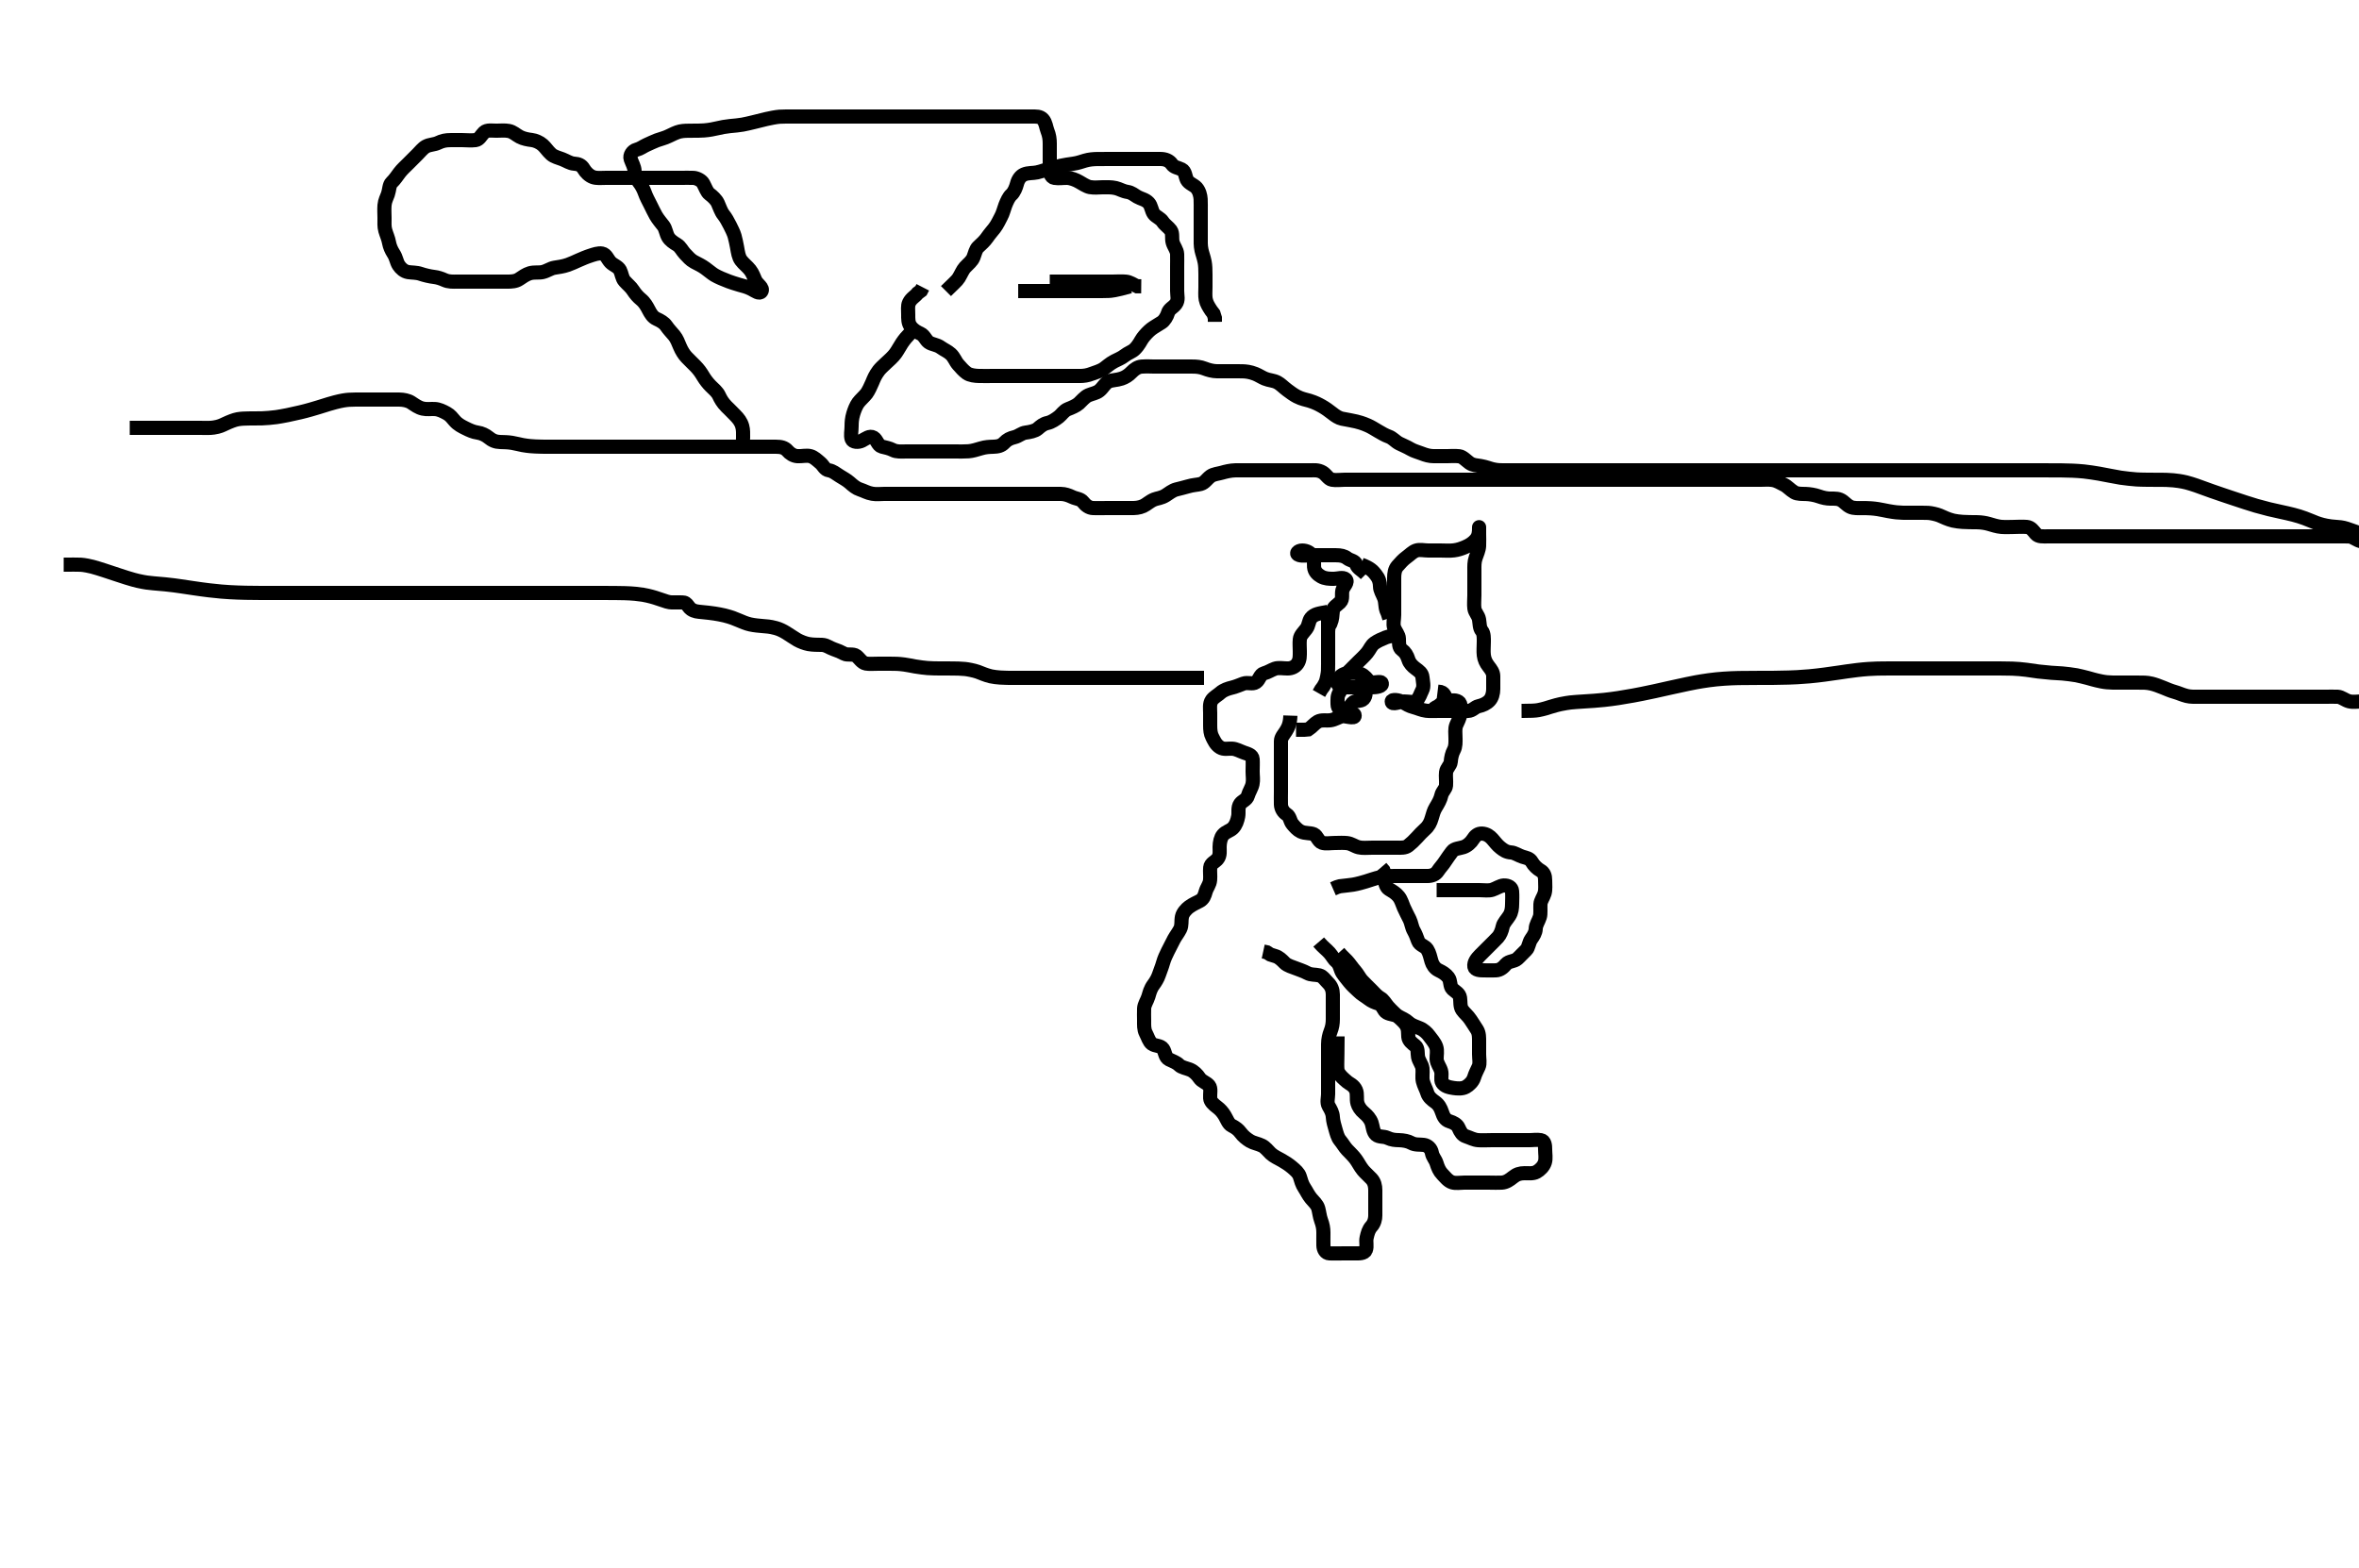 <svg width="500" height="332.41" xmlns="http://www.w3.org/2000/svg" xmlns:svg="http://www.w3.org/2000/svg" xmlns:xlink="http://www.w3.org/1999/xlink">
 <!-- Created with SVG-edit - http://svg-edit.googlecode.com/ -->
 <g display="inline" class="layer">
  <title>Layer 1</title>
  <path t="0,159,159,175,175,209,209,217,225,225,257,290,328,369,369,415,449,449,465,489,521,545,585,601,679,778,925,925,997,1392,1479,1479,1495,1576,1576,1732,1732,1732,1781,1848,1856,1880,1880,1888,1947,1993,2017,2299,2299,2314,2314,2475,2475,2894,2937,2937,2945,2961,2969,3031,3046,3046,3089,3207,3248,3248,3263,3263,3289,3321,3337,3337,3337,3353,3369,3369,3377,3425,3425,3465,3465,3481,3545,3553,3615,3631,3631,3649,3665,3680,3681,3696,3697,3705,3729,3752,3761,3785,3793,3816,3817,3825,3825,3865,3992,4033,4049,4049,4057,4105,4113,4165,4165,4201,4209,4233,4265,4265" d="M279.5,199.705C280.5,200.872 281.148,201.27 281.796,202.005C282.379,202.667 282.741,203.425 283.301,203.874C284.009,204.443 284.112,205.638 284.525,206.258C285.009,206.983 285.513,207.556 286.021,208.205C286.622,208.973 287.3,209.505 287.9,210.105C288.6,210.805 289.318,211.15 290.064,211.73C290.688,212.216 291.34,212.495 292.2,212.762C293.066,213.031 293.207,214.277 293.936,214.669C294.698,215.078 295.648,215.072 296.3,215.421C297.147,215.874 297.892,216.149 298.6,216.805C299.194,217.355 300.053,217.614 300.984,217.992C301.706,218.284 302.502,219.009 302.864,219.53C303.33,220.2 304.097,220.97 304.415,221.905C304.706,222.761 304.475,223.705 304.5,224.505C304.529,225.406 305.186,226.127 305.443,227.005C305.696,227.871 305.291,228.893 305.671,229.505C306.154,230.283 307.088,230.497 308.095,230.648C308.836,230.758 309.934,230.852 310.7,230.42C311.389,230.031 312.174,229.29 312.443,228.405C312.705,227.543 313.074,226.898 313.415,226.136C313.736,225.418 313.5,224.462 313.5,223.504C313.5,222.538 313.5,221.88 313.5,220.872C313.5,220.009 313.536,219.065 313.064,218.294C312.571,217.49 312.131,216.861 311.7,216.189C311.139,215.315 310.405,214.782 309.936,214.105C309.421,213.362 309.592,212.375 309.464,211.53C309.318,210.57 308.518,210.274 307.857,209.652C307.254,209.084 307.536,207.943 306.979,207.205C306.477,206.539 305.784,206.097 304.9,205.68C304.095,205.3 303.62,204.494 303.416,203.82C303.126,202.863 303.021,202.082 302.5,201.247C302.059,200.54 300.902,200.376 300.585,199.505C300.277,198.655 300.016,197.95 299.621,197.262C299.245,196.606 299.143,195.631 298.784,194.906C298.357,194.044 297.926,193.242 297.553,192.405C297.208,191.633 297.018,190.768 296.447,190.062C295.856,189.331 295.204,188.976 294.4,188.483C293.78,188.104 293.511,187.105 293.5,186.205L293.489,185.305L293.215,184.505L292.699,183.905" id="svg_1" stroke-width="3" stroke="#000" fill="none"/>
  <path t="7078,7162,7162,7178,7178,7178,7200,7208,7232,7232,7256,7264,7265,7304,7412,7412,7449,7465,7465,7473,7481,7481,7498,7498,7515,7515,7529,7529,7569,7618,7618,7618,7657,7698,7698,7776,7776,7862,8008,8056,8162,8278,8362,8362,8430,8430,8496,8529,8529,8560,8577,8609,8609,8617,8632,8633,8641,8641,8648,8673,8673,8697,8713,8721,8721,8744,8761,8761,8784,8862,8862,8878,8905,8948,8963,9009,9009,9025,9041,9057,9065,9065,9081,9137,9137,9259,9274,9304,9321,9345,9398,9561,9601,9601,9617,9625,9649,9649,9665,9689,9689,9697,9697,9705,9721,9937,9997,9997,10012,10012,10033,10041,10041,10049,10049,10049,10058,10058,10058,10065,10065,10065,10065,10073,10073,10073,10074,10074,10081,10081,10082,10082,10089,10089,10089" d="M304.5,188.705C306.51,188.705 307.285,188.705 308.333,188.705C309.253,188.705 310.013,188.705 310.979,188.705C311.911,188.705 312.821,188.705 313.675,188.705C314.615,188.705 315.535,188.868 316.3,188.62C317.091,188.363 317.981,187.754 318.675,187.716C319.737,187.658 320.43,188.142 320.489,188.89C320.573,189.945 320.509,190.805 320.5,191.59C320.489,192.541 320.402,193.347 319.932,194.104C319.425,194.92 318.659,195.661 318.509,196.4C318.321,197.326 317.943,198.2 317.479,198.705C316.995,199.233 316.136,200.069 315.5,200.705C314.9,201.305 314.295,201.9 313.7,202.505C313.016,203.2 312.36,204.014 312.501,204.904C312.622,205.664 313.7,205.705 314.6,205.705C315.385,205.705 316.326,205.728 317.016,205.705C318.091,205.669 318.733,204.948 319.2,204.41C319.819,203.698 320.919,203.866 321.6,203.262C322.247,202.688 322.808,202.014 323.5,201.372C323.981,200.926 324.066,199.744 324.553,199.067C325.019,198.417 325.475,197.705 325.5,196.905C325.529,196.004 326.074,195.354 326.379,194.384C326.584,193.729 326.453,192.589 326.5,191.705C326.543,190.902 327.129,190.233 327.379,189.384C327.621,188.558 327.5,187.59 327.5,186.605C327.5,185.705 327.284,184.976 326.5,184.538C325.848,184.175 325.104,183.472 324.667,182.705C324.222,181.925 323.465,181.868 322.7,181.62C321.909,181.363 321.019,180.758 320.325,180.716C319.264,180.651 318.688,180.216 318.064,179.73C317.322,179.152 316.919,178.542 316.279,177.826C315.742,177.226 315.063,176.768 314.148,176.709C313.263,176.653 312.644,177.201 312.215,177.905C311.802,178.58 311.029,179.305 310.179,179.584C309.356,179.853 308.248,179.863 307.787,180.506C307.258,181.244 306.805,181.802 306.39,182.467C305.823,183.376 305.294,183.84 304.743,184.683C304.282,185.388 303.479,185.695 302.521,185.705C301.69,185.714 300.729,185.705 299.958,185.705C299.097,185.705 298.2,185.705 297.3,185.705C296.4,185.705 295.5,185.686 294.591,185.714C293.958,185.733 292.921,185.842 291.757,186.148C291.327,186.261 290.44,186.561 289.515,186.854C289.049,187.002 287.671,187.395 286.789,187.536C285.971,187.666 285.219,187.72 284,187.872L283.362,188.058L282.533,188.421" id="svg_2" stroke-width="3" stroke="#000" fill="none"/>
  <path t="11500,11690,11721,11761,11814,11942,12012,12049,12049,12081,12105,12121,12121,12145,12145,12177,12177,12177,12209,12209,12248,12337,12337,12352,12413,12413,12457,12473,12513,12530,12530,12545,12561,12569,12569,12585,12601,12601,12609,12625,12633,12641,12641,12657,12657,12681,12681,12697,12729,12753,12753,12769,12815,12815,12815,12830,12849,12873,12889,12898,12921,12921,12937,12937,12953,12953,12977,12985,12985,12985,13001,13009,13025,13049,13073,13073,13097,13105,13121,13153,13177,13177,13193,13209,13209,13225,13233,13233,13257,13265,13313,13313,13383,13383,13425,13465,13504,13564,13580,13616,13640,13697,13736,13737" d="M273.5,151.705C273.443,153.405 273.04,154.229 272.553,155C272.11,155.703 271.505,156.316 271.5,157.116C271.494,158.026 271.5,158.88 271.5,159.82C271.5,160.805 271.5,161.705 271.5,162.462C271.5,163.367 271.5,164.167 271.5,165.126C271.5,165.92 271.5,166.695 271.5,167.895C271.5,168.588 271.467,169.531 271.5,170.538C271.529,171.402 272.013,172.197 272.699,172.621C273.434,173.076 273.416,174.064 273.925,174.68C274.441,175.302 275.037,175.964 275.685,176.269C276.702,176.747 277.666,176.494 278.5,176.872C279.154,177.168 279.424,178.378 280.21,178.648C280.975,178.911 281.979,178.705 282.9,178.705C283.805,178.705 284.672,178.631 285.5,178.726C286.493,178.839 287.086,179.404 287.984,179.62C288.827,179.822 289.743,179.705 290.7,179.705C291.6,179.705 292.385,179.705 293.325,179.705C294.333,179.705 295.089,179.705 296,179.705C296.9,179.705 297.848,179.776 298.475,179.28C299.14,178.753 299.704,178.234 300.333,177.538C300.815,177.006 301.409,176.354 302.017,175.82C302.808,175.124 303.182,174.372 303.447,173.458C303.711,172.55 303.895,171.857 304.301,171.189C304.838,170.307 305.308,169.488 305.5,168.605C305.684,167.76 306.43,167.268 306.489,166.52C306.573,165.465 306.389,164.598 306.5,163.705C306.612,162.806 307.429,162.268 307.489,161.52C307.564,160.593 307.746,159.753 308.147,159.005C308.566,158.225 308.5,157.221 308.5,156.53C308.5,155.462 308.33,154.556 308.667,153.705C308.945,153.002 309.453,152.224 309.496,151.358C309.545,150.342 309.827,149.223 309.143,148.762C308.359,148.235 307.291,148.581 306.4,148.705C305.598,148.817 305.215,149.621 304.4,149.926L303.743,150.352" id="svg_3" stroke-width="3" stroke="#000" fill="none"/>
  <path t="14714,14929,15215,15248,15264,15281,15281,15312,15312,15328,15344,15360,15368,15369,15384,15392,15400,15568,15569" d="M283.5,151.705C285.325,151.705 287.129,152.501 287.129,151.705C287.129,150.876 285.384,151.612 284.615,151.79C283.641,152.016 283.009,152.54 282.021,152.684C281.109,152.817 280.124,152.533 279.3,152.99C278.608,153.374 278.1,154.094 277.3,154.62L276.4,154.705L275.5,154.705L274.7,154.705" id="svg_5" stroke-width="3" stroke="#000" fill="none"/>
  <path t="16067,16207,16223,16223,16256,16576,16576,16630,16630,16646,16646,16673,16705,16937,16997,17012,17041,17041,17081,17096,17144,17144,17247,17375,17424,17440,17441,17448,17480,17481,17488,17497,17520,17545,17553,17553,17569,17576,17592,17616,17616,17640,17664,17688,17712,17744,17744,17776,17808,17808,17880,17880,17913,17914,17914,17937,18001,18001,18033,18065,18065,18073,18146,18162,18201,18201,18217,18249,18281,18281,18346,18346,18384,18447,18447,18447,18597,18597,18613,18640,18641,18777,18793,18809,18817,18817,18817,18825,18826,18841,18841,18857,18873,18873,18913,18929,18961,18961,18985,18985,19009,19017,19025,19049,19049,19065,19081,19089,19098,19105,19113,19113,19121,19129,19137,19213,19213,19310,19353,19361,19377,19400,19401,19464,19479,19513,19513,19529,19546,19561,19614,19695,19736,19736,19736,19780,19780,19848,19848,19848,19889,19897,19897" d="M308.5,150.705C306.675,150.705 305.667,150.705 304.805,150.705C303.979,150.705 303.011,150.753 302.289,150.669C301.29,150.552 300.521,150.133 299.5,149.872C298.733,149.675 298.06,149.277 297.279,148.826C296.51,148.383 294.983,148.188 294.983,148.705C294.983,149.544 296.675,148.705 297.615,148.705C298.6,148.705 299.671,149.028 300.215,148.534C300.864,147.945 301.055,147.095 301.443,146.343C301.883,145.489 301.586,144.526 301.499,143.59C301.415,142.694 300.801,142.284 300.021,141.705C299.384,141.233 298.77,140.626 298.525,139.844C298.23,138.898 297.83,138.246 297.111,137.73C296.457,137.262 296.52,136.294 296.5,135.384C296.482,134.566 295.816,133.917 295.511,133.094C295.201,132.26 295.5,131.294 295.5,130.384C295.5,129.705 295.5,128.59 295.5,127.705C295.5,126.948 295.5,126.052 295.5,125.189C295.5,124.205 295.499,123.384 295.5,122.53C295.501,121.59 295.623,120.67 296.204,120.005C296.761,119.369 297.428,118.618 298.1,118.141C298.826,117.626 299.38,116.979 300.147,116.716C300.939,116.444 301.847,116.705 302.864,116.705C303.701,116.705 304.667,116.705 305.5,116.705C306.478,116.705 307.202,116.789 308.172,116.669C309.055,116.559 309.765,116.306 310.495,116C311.553,115.557 312.241,115.051 312.796,114.405C313.44,113.654 313.499,112.82 313.5,111.901C313.5,111.337 313.5,112.247 313.5,113.248C313.5,113.956 313.55,114.701 313.499,115.736C313.456,116.591 313.027,117.512 312.784,118.221C312.454,119.185 312.5,120.026 312.5,120.88C312.5,121.82 312.5,122.805 312.5,123.705C312.5,124.462 312.5,125.358 312.5,126.221C312.5,127.184 312.383,128.113 312.504,129.005C312.616,129.826 313.346,130.472 313.489,131.305C313.642,132.192 313.579,133.131 314.075,133.73C314.55,134.306 314.5,135.358 314.5,136.052C314.5,137.069 314.393,138.012 314.501,138.905C314.613,139.825 314.948,140.523 315.525,141.269C316.009,141.895 316.499,142.506 316.5,143.341C316.501,144.358 316.502,145.052 316.5,146.069C316.498,147.005 316.239,147.927 315.699,148.505C315.125,149.119 314.283,149.513 313.4,149.705C312.556,149.889 312.135,150.68 311.167,150.705C310.495,150.723 309.705,150.848 308.643,150.483C307.867,150.218 307.096,149.465 306.785,148.82C306.366,147.95 306.279,146.948 305.4,146.705L304.7,146.62" id="svg_6" stroke-width="3" stroke="#000" fill="none"/>
  <path t="20351,20574,20771,20771,20771,20830,20830,20873,20873,20881,20881,20897,20897,20905,20905,20921,20981,20981,20996,21025,21041,21065,21145,21145,21233,21264,21288,21390,21390,21406,21464,21464,21464,21520,21528,22989,23005,23024,23073,23114" d="M296.5,134.705C295.458,134.726 294.485,134.831 293.7,135.141C292.882,135.464 292.058,135.832 291.372,136.305C290.61,136.831 290.381,137.627 289.79,138.358C289.195,139.093 288.522,139.683 287.911,140.294C287.2,141.005 286.7,141.505 286,142.205C285.301,142.905 284.655,143.472 284.511,144.305C284.357,145.192 284.383,146.106 283.925,146.766C283.418,147.497 283.488,148.222 283.5,149.294C283.51,150.184 284.148,150.756 284.983,150.702C285.796,150.65 286.101,149.669 286.667,149.038C287.266,148.37 288.428,148.773 288.979,148.184C289.665,147.451 289.496,146.409 289.075,145.73L288.5,145.205L287.853,144.652L287.416,143.989" id="svg_7" stroke-width="3" stroke="#000" fill="none"/>
  <path t="23848,24024,24024,24056,24181,24181,24310,24360,24361,24361,24384,24614,24681,24696,24713,24713,24729,24745,24745,24753,24769,24769,24785,24848,25106,25122,25181,25181,25419" d="M290.5,146.705C290.5,145.705 290.491,144.85 289.889,144.105C289.362,143.451 288.731,142.86 287.828,142.716C286.968,142.578 285.991,142.656 285.268,142.79C284.297,142.97 283.471,143.797 283.5,144.705C283.527,145.554 284.5,145.705 285.3,145.705C286.136,145.705 287.153,145.705 287.847,145.705C288.875,145.705 289.821,145.706 290.675,145.705C291.613,145.704 293.198,145.544 292.844,144.762C292.683,144.407 291.522,144.705 290.701,144.705L289.8,144.705" id="svg_8" stroke-width="3" stroke="#000" fill="none"/>
  <path t="26449,26614,26614,26630,26711,26727,26753,26785,26825,26841,26841,26841,26849,26849,26849,26857,26873,27101,27101,27148,27224,27280,27329,27337,27353,27369,27431,27431,27481,27481,27535,27551,27600,27648,27648,27885,27885,27944,27945,27953,27961,27961,27969,27985,27993,27993,28009,28009,28033,28049,28057" d="M289.5,121.705C288.5,120.705 287.807,120.527 287.5,119.705C287.166,118.81 286.202,118.864 285.553,118.352C284.938,117.868 284.191,117.705 283.167,117.705C282.49,117.705 281.715,117.705 280.667,117.705C279.747,117.705 278.987,117.705 277.911,117.705C277.089,117.705 276.147,117.899 275.361,117.669C274.475,117.409 275.111,116.701 276,116.705C276.979,116.71 277.66,117.143 278.147,117.758C278.671,118.417 278.461,119.474 278.521,120.184C278.608,121.212 279.294,121.798 280,122.205C280.792,122.661 281.701,122.705 282.667,122.705C283.5,122.705 284.686,122.271 285.213,122.79C285.871,123.438 284.753,124.243 284.536,125.116C284.316,126 284.7,127.015 284.064,127.644C283.384,128.316 282.591,128.693 282.504,129.462C282.384,130.524 282.415,131.221 282,132.184L281.585,132.905L281.5,133.805" id="svg_9" stroke-width="3" stroke="#000" fill="none"/>
  <path t="28678,28762,28778,28778,28800,28800,28808,28816,28824,28840,28856,28856,28880,28880,28920" d="M288.5,119.705C290.605,120.467 291.086,121.174 291.649,121.88C292.278,122.667 292.485,123.401 292.5,124.305C292.515,125.205 293.043,125.908 293.379,126.805C293.697,127.656 293.557,128.462 293.853,129.358L294.147,130.052L294.464,131.069" id="svg_10" stroke-width="3" stroke="#000" fill="none"/>
  <path t="29390,29462,29462,29462,29462,29495,29495,29511,29520,29520,29527,29527,29527,29536,29536,29543,29927,29927,29961,29983,29992,29992,29999,30016,30024,30031,30040,30056,30072,30072,30080,30080,30088,30088,30104,30111,30136,30196,30232,30232,30256,30264,30288,30304,30304,30347,30391,30391,30407,30408,30408,30431,30471,30472,30487,30487,30519,30678,30678,30678,30693,30720,30720,30743,30776,30776,30807,30846,30846,30846,30895,30911,30912,30927,30935,30936,30943,30975,31157,31260,31260,31287,31287,31303,31335,31335,31375,31383,31399,31415,31415,31431,31431,31455,31479,31479,31495,31503,31646,31819,31819,31872,31926,31926,31941,31941,31968,31968,32007,32008,32032,32032,32032,32032,32040,32040,32040,32047,32056,32056,32063,32063,32080,32081,32096,32097,32097,32104,32152,32183,32192,32192,32216,32216,32263,32278,32303,32319,32320,32328,32328,32336,32359,32360,32368,32375,32392,32408,32408,32423,32424,32479,32496,32496,32535,32599,32615,32615,32624,32647,32647,32695,32696,32728,32744,32752,32813,32863,32879,32879,32896,32904,32919,32920,32927,32927,32943,32983,32983,33007,33007,33008,33055,33071,33072,33087,33088,33096,33103,33111,33119,33143,33159,33160,33160,33168,33175,33176,33191,33192,33199,33199,33208,33208,33223,33255,33376,33376,33376,33604,33743,33828,34082,34082,34082,34082,34135,34143,34144,34196,34196,34212,34231,34232,34232,34312,34328,34343,34344,34344,34351,34352,34352,34359,34444,34460,34513,34528,34544,34544,34544,34583,34583,34615,34615,34615,34679,34679,34711,34779,34794,34957,34957,34957,34991,34991,35007,35015,35024,35039,35071,35071,35103,35104,35111,35135,35151,35167,35168,35191,35191,35231,35247,35247,35263,35279,35280,35287,35288,35303,35304,35327,35328,35411,35426,35426,35426,35448,35464,35464,35480,35481,35488,35488,35496,35504,35520,35520,35520,35536,35567,35568,35608,35609,35640,35656,35656" d="M281.5,129.705C279.499,130.067 278.593,130.146 277.864,131.026C277.385,131.605 277.419,132.596 276.889,133.294C276.293,134.081 275.588,134.693 275.504,135.519C275.409,136.47 275.501,137.226 275.5,138.022C275.499,139.017 275.559,139.881 275,140.684C274.546,141.336 273.796,141.703 272.9,141.705C271.979,141.707 270.972,141.489 270.21,141.762C269.372,142.063 268.767,142.513 267.9,142.741C267.044,142.966 266.965,144.104 266.213,144.62C265.484,145.12 264.459,144.583 263.521,144.926C262.829,145.18 262.002,145.55 261.153,145.758C260.235,145.982 259.338,146.276 258.667,146.872C258.06,147.41 257.271,147.812 256.857,148.409C256.31,149.198 256.5,150.205 256.5,151.116C256.5,152.026 256.5,152.88 256.5,153.82C256.5,154.705 256.572,155.54 256.943,156.247C257.32,156.968 257.667,157.871 258.615,158.449C259.402,158.929 260.258,158.665 261.153,158.709C262.019,158.752 262.826,159.242 263.667,159.538C264.449,159.814 265.443,160.056 265.5,160.905C265.561,161.803 265.5,162.59 265.5,163.53C265.5,164.538 265.666,165.314 265.479,166.205C265.3,167.057 264.715,167.883 264.5,168.684C264.267,169.551 263.267,169.81 262.857,170.409C262.296,171.23 262.608,172.203 262.443,173.052C262.263,173.978 261.968,174.904 261.333,175.538C260.699,176.173 259.842,176.262 259.204,177.009C258.74,177.555 258.518,178.53 258.5,179.538C258.487,180.294 258.686,181.335 258.064,182.094C257.541,182.732 256.594,183.028 256.511,183.89C256.421,184.817 256.567,185.592 256.489,186.53C256.405,187.547 255.815,188.109 255.557,189.005C255.308,189.871 255.096,190.552 254.3,190.989C253.652,191.345 252.81,191.685 252.017,192.274C251.479,192.675 250.691,193.496 250.521,194.33C250.317,195.337 250.557,196.099 250.138,196.961C249.82,197.618 249.173,198.466 248.847,199.067C248.493,199.722 247.981,200.737 247.522,201.662C247.144,202.421 246.77,203.212 246.525,204.08C246.26,205.021 245.961,205.691 245.621,206.684C245.36,207.448 244.91,208.173 244.5,208.726C243.794,209.677 243.637,210.514 243.417,211.22C243.105,212.223 242.543,212.902 242.5,213.805C242.457,214.704 242.5,215.462 242.5,216.358C242.5,217.221 242.442,218.221 242.853,219.005C243.297,219.853 243.549,220.831 244.147,221.269C244.878,221.805 245.987,221.578 246.515,222.352C247.01,223.078 246.897,224.124 247.8,224.591C248.605,225.006 249.312,225.176 249.943,225.805C250.433,226.293 251.52,226.459 252.299,226.789C253.059,227.112 253.785,227.841 254.215,228.505C254.72,229.286 255.715,229.472 256.257,230.148C256.742,230.752 256.44,231.821 256.5,232.805C256.543,233.509 257.199,234.126 257.979,234.705C258.616,235.177 259.139,235.763 259.584,236.506C260.066,237.311 260.365,238.27 261.068,238.621C261.855,239.015 262.464,239.463 262.936,240.105C263.508,240.882 264.23,241.447 264.984,241.904C265.653,242.308 266.676,242.462 267.5,242.872C268.214,243.226 268.81,244.038 269.325,244.52C270.002,245.152 270.915,245.541 271.701,245.99C272.445,246.416 273.213,246.917 273.79,247.405C274.584,248.077 275.259,248.646 275.496,249.409C275.76,250.266 275.973,251.09 276.5,251.872C276.931,252.511 277.242,253.265 277.9,254.069C278.454,254.746 279.17,255.305 279.416,256.19C279.613,256.897 279.714,257.907 280,258.684C280.369,259.687 280.498,260.4 280.5,261.305C280.502,262.205 280.48,263.116 280.5,264.026C280.518,264.844 280.934,265.669 281.8,265.705C282.701,265.742 283.667,265.705 284.5,265.705C285.478,265.705 286.195,265.706 287.136,265.705C287.983,265.704 289.187,265.778 289.491,265C289.817,264.166 289.457,263.273 289.667,262.372C289.881,261.451 290.063,260.662 290.699,259.96C291.302,259.294 291.5,258.372 291.5,257.695C291.5,256.92 291.5,255.872 291.5,254.952C291.5,254.192 291.502,253.226 291.5,252.305C291.498,251.405 291.31,250.577 290.699,249.905C290.128,249.278 289.363,248.637 288.9,248.069C288.243,247.262 287.9,246.469 287.333,245.705C286.875,245.088 286.319,244.547 285.522,243.726C285.038,243.229 284.574,242.392 284,241.705C283.518,241.127 283.282,240.161 283.075,239.454C282.856,238.709 282.549,237.677 282.501,236.822C282.45,235.892 282.072,235.265 281.621,234.483C281.178,233.715 281.5,232.705 281.5,231.948C281.5,231.052 281.5,230.189 281.5,229.226C281.5,228.305 281.5,227.4 281.5,226.538C281.5,225.705 281.5,224.726 281.5,223.906C281.5,223.069 281.496,222.052 281.5,221.358C281.505,220.33 281.728,219.386 282,218.705C282.389,217.73 282.498,216.952 282.5,216.048C282.502,215.3 282.5,214.306 282.5,213.541C282.5,212.462 282.505,211.605 282.5,210.82C282.495,209.89 282.196,209.045 281.5,208.372C281.025,207.913 280.366,206.935 279.675,206.777C278.689,206.552 277.89,206.71 277.1,206.28C276.275,205.83 275.33,205.546 274.675,205.28C273.981,204.997 272.85,204.709 272.299,204.137C271.664,203.478 271.016,202.874 270.325,202.69L269.257,202.352L268.5,201.872L267.743,201.709" id="svg_11" stroke-width="3" stroke="#000" fill="none"/>
  <path t="37114,37163,37163,37178,37178,37178,37200,37200,37200,37208,37216,37216,37224,37224,37224,37232,37232,37240,37248,37248,37256,37296,37304,37304,37328,37352,37352,37352,37360,37384,37384,37430,37533,37548,37591,37591,37599,37615,37624,37633,37640,37640,37774,37774,37807,37894,37936,37944,37944,37976,38008,38032,38048,38064,38064,38144,38258,38258,38312,38381,38381,38493,38493,38577,38577,38647,38655,38655,38679,38719,38727,38759,38890,38890,38906,38944,38968,38968,39013,39028,39055,39127,39127,39179,39179,39231,39255,39287,39287,39312,39363,39428,39428,39444,39444,39464,39488,39488,39496,39504,39528,39528,39536,39536,39584,39616,39616,39648,39649,39672,39672,39719,39719,39734,39752,39792,39792,39824,39824,39863,39863,39878,39896,39897,39912,39912,39928,39944,39944,39967,39984,39984,39992,40000,40008,40024,40024,40032,40032,40040,40056,40056,40056,40064,40192,40208,40240,40248,40248,40265,40265" d="M283.5,219.705C283.501,225.761 283.231,226.702 283.721,227.462C284.196,228.198 284.719,228.631 285.558,229.358C285.983,229.726 286.935,230.039 287.392,231.08C287.775,231.952 287.448,232.936 287.722,233.905C287.893,234.512 288.335,235.278 289.148,235.948C289.755,236.447 290.399,237.129 290.721,238.026C290.97,238.717 290.989,239.942 291.667,240.538C292.305,241.1 293.271,240.846 294.042,241.205C295.012,241.657 295.75,241.683 296.495,241.7C297.529,241.725 298.467,241.926 299.1,242.28C299.961,242.761 300.908,242.588 301.8,242.709C302.621,242.821 303.332,243.478 303.496,244.405C303.646,245.257 304.23,245.784 304.475,246.566C304.77,247.512 305.105,248.3 305.7,248.905C306.295,249.51 306.916,250.376 307.8,250.648C308.567,250.884 309.5,250.705 310.3,250.705C311.2,250.705 312.1,250.705 313,250.705C313.911,250.705 314.821,250.705 315.675,250.705C316.615,250.705 317.501,250.753 318.3,250.705C319.262,250.648 319.969,250.119 320.675,249.556C321.462,248.927 322.125,248.716 323.153,248.705C323.847,248.698 324.934,248.852 325.7,248.42C326.389,248.031 327.175,247.29 327.443,246.405C327.704,245.542 327.5,244.605 327.5,243.705C327.5,242.905 327.451,241.851 326.613,241.706C325.688,241.547 324.984,241.705 324.021,241.705C323.1,241.705 322.195,241.705 321.179,241.705C320.5,241.705 319.522,241.705 318.701,241.705C317.8,241.705 316.864,241.705 316.016,241.705C315.153,241.705 314.133,241.775 313.299,241.704C312.323,241.62 311.698,241.216 310.667,240.872C309.96,240.635 309.561,240.025 309.143,239.057C308.853,238.387 308.065,237.957 307.2,237.696C306.329,237.433 305.948,236.711 305.621,235.726C305.355,234.924 304.984,234.17 304.179,233.605C303.54,233.156 302.775,232.558 302.521,231.705C302.277,230.887 301.801,230.119 301.585,229.221C301.383,228.378 301.597,227.457 301.499,226.505C301.415,225.692 300.742,224.977 300.557,224.052C300.421,223.369 300.626,222.215 299.979,221.705C299.309,221.177 298.567,220.611 298.501,219.82C298.424,218.883 298.565,218.106 297.979,217.226C297.508,216.519 296.8,216.005 296.1,215.305C295.5,214.705 294.854,214.148 294.204,213.405C293.623,212.741 293.284,211.976 292.5,211.538C291.848,211.175 291.2,210.405 290.7,209.905C289.979,209.184 289.321,208.551 288.685,207.88C288.2,207.367 287.719,206.382 287.147,205.758C286.613,205.174 286.143,204.405 285.5,203.705L285,203.205L284.3,202.504L283.8,201.948" id="svg_12" stroke-width="3" stroke="#000" fill="none"/>
  <path t="45821,46019,46019,46019,46019,46019,46019,46035,46035,46035,46035,46035,46035,46035,46055,46055,46063,46063,46071" d="M281.5,128.705C281.5,132.305 281.5,133.205 281.5,134.105C281.5,135.005 281.5,135.905 281.5,136.805C281.5,137.705 281.5,138.605 281.5,139.505C281.5,140.105 281.517,141.304 281.479,142.184C281.455,142.748 281.215,144.018 280.979,144.663L280.5,145.538L280.021,146.184L279.557,147.005" id="svg_13" stroke-width="3" stroke="#000" fill="none"/>
  <path t="48103,48163,48163,48178,48178,48178,48178,48178,48178,48178,48178,48178,48200,48200,48200,48200,48200,48200,48200,48207,48207,48207,48207,48208,48208,48215,48215,48215,48216,48216,48216,48216,48216,48216,48223,48223,48223,48223,48223,48223,48223,48223,48224,48231,48231,48232,48232,48232,48232,48232,48232,48232,48239,48239,48239,48239,48239,48240,48240,48240,48240,48247,48247,48247,48247,48248,48248,48248,48248,48248,48255,48256,48256,48256,48256,48256,48256,48256,48256,48263,48263,48263,48264,48264,48264,48264,48264,48264,48272,48272,48272,48272,48272,48272,48272,48272,48272,48279,48279,48280,48280,48280,48280,48280,48280,48280,48319,48319,48320,48320,48320,48320,48320,48320,48320,48335,48336,48336,48336,48336,48336,48336,48336,48336,48343,48343,48344,48344,48344,48344,48344,48344,48344,48351,48352,48352,48352,48352,48352,48352,48352,48352,48359,48359,48359,48360,48360,48360,48360,48360,48360,48367,48368,48368,48375,48375,48376,48376,48376,48376,48383,48384,48384,48384,48384,48391,48391,48392,48392,48392,48392,48399,48400,48400,48400,48407,48407,48408,48408,48423,48424,48424,48424,48432,48432,48463,48487,48503,48527,48543,48544,48551,48559,48559,48567,48568,48568,48575,48575,48583,48584,48591,48592,48592,48599,48600,48600,48600,48600,48607,48607,48608,48608,48608,48616,48616,48616,48616,48617,48617,48617,48624,48624,48624,48624,48632,48632,48632,48633,48633,48633,48640,48640,48640,48640,48640,48640,48640,48647,48647,48648,48648,48648,48648,48648,48648,48655,48656,48656,48656,48656,48656,48657,48663,48664,48664,48664,48664,48664,48672,48673,48673,48673,48673,48673,48680,48680,48680,48680,48688,48688,48688,48696,48697,48704,48704,48759" d="M13.5,119.705C15.336,119.705 16.102,119.665 17.118,119.714C17.846,119.749 19.168,120.033 19.586,120.148C20.532,120.408 21.045,120.573 22.143,120.926C22.719,121.112 23.305,121.31 25.1,121.905C25.698,122.103 26.294,122.301 26.889,122.484C28.061,122.843 28.639,123.005 29.215,123.134C30.87,123.505 31.422,123.547 32.528,123.654C33.104,123.71 33.707,123.742 35.011,123.873C36.502,124.023 37.329,124.145 38.212,124.273C39.143,124.408 40.116,124.558 41.125,124.705C42.164,124.856 43.226,125.01 44.308,125.137C46.498,125.393 47.6,125.47 48.704,125.534C49.813,125.599 50.932,125.638 52.062,125.663C53.208,125.689 54.371,125.698 55.556,125.702C58,125.71 59.264,125.705 60.552,125.705C61.858,125.705 63.176,125.705 64.5,125.705C65.824,125.705 67.142,125.705 68.448,125.705C71,125.705 72.236,125.705 73.447,125.705C74.638,125.705 75.813,125.705 76.979,125.705C78.14,125.705 79.301,125.705 80.467,125.705C82.833,125.705 84.043,125.705 85.269,125.705C86.51,125.705 87.761,125.705 89.021,125.705C90.285,125.705 91.552,125.705 92.817,125.705C95.333,125.705 96.579,125.705 97.816,125.705C99.047,125.705 100.275,125.705 101.5,125.705C102.725,125.705 103.953,125.705 105.184,125.705C107.667,125.705 108.921,125.705 110.179,125.705C111.435,125.705 112.683,125.705 113.917,125.705C115.131,125.705 116.319,125.705 117.475,125.705C119.667,125.705 120.692,125.705 121.673,125.705C122.614,125.705 123.52,125.705 124.396,125.705C125.247,125.705 126.078,125.705 126.893,125.705C128.5,125.705 129.3,125.703 130.096,125.708C130.887,125.712 131.668,125.721 132.438,125.747C133.192,125.772 133.93,125.805 134.644,125.876C136.003,126.011 136.637,126.138 137.239,126.273C137.813,126.401 138.351,126.551 138.854,126.705C139.325,126.85 139.758,127 140.155,127.137C140.833,127.372 141.113,127.466 141.36,127.534C141.575,127.594 141.766,127.637 141.938,127.663C142.093,127.687 142.239,127.698 142.38,127.702C142.667,127.71 142.821,127.705 142.984,127.705C143.153,127.705 143.325,127.705 143.5,127.705C143.675,127.705 143.847,127.705 144.016,127.705C144.333,127.705 144.479,127.703 144.615,127.708C144.743,127.712 144.865,127.721 144.979,127.747C145.091,127.772 145.201,127.81 145.299,127.876C145.514,128.02 145.602,128.146 145.703,128.273C145.811,128.409 145.918,128.558 146.042,128.705C146.169,128.857 146.298,129.021 146.471,129.137C147.216,129.637 147.803,129.651 148.78,129.753C149.999,129.881 150.466,129.915 151.458,130.067C151.977,130.146 153.027,130.338 153.542,130.467C155.01,130.833 155.848,131.187 156.624,131.52C157.376,131.843 158.141,132.178 159,132.372C159.943,132.584 160.976,132.653 161.5,132.705C162.542,132.808 163.07,132.781 164.435,133.148C165.245,133.366 165.949,133.728 166.587,134.114C167.517,134.678 168.393,135.315 169.021,135.663C169.647,136.01 170.659,136.409 171.381,136.534C172.45,136.719 173.134,136.668 174.236,136.705C175.188,136.738 175.81,137.323 176.7,137.62C177.557,137.906 178.246,138.205 178.943,138.583C179.603,138.942 180.847,138.536 181.5,139.038C182.17,139.554 182.636,140.488 183.542,140.663C184.176,140.786 185.183,140.705 185.979,140.705C187.167,140.705 188,140.7 188.833,140.705C189.783,140.71 190.362,140.7 191.667,140.872C192.39,140.967 193.145,141.137 193.947,141.28C194.785,141.428 196.121,141.59 196.587,141.62C197.546,141.682 198.042,141.691 199.062,141.7C200.667,141.716 201.221,141.702 201.781,141.708C202.904,141.719 203.46,141.724 204.533,141.819C205.046,141.865 206.444,142.125 207.242,142.41C208.008,142.684 208.741,143.061 210,143.372C210.459,143.485 211.466,143.6 211.997,143.633C213.095,143.702 213.656,143.7 215.333,143.705C215.879,143.706 216.956,143.705 217.496,143.705C218.597,143.705 219.167,143.705 219.755,143.705C221.664,143.705 222.353,143.705 223.062,143.705C223.787,143.705 224.521,143.705 225.26,143.705C225.999,143.705 226.733,143.705 228.167,143.705C229.528,143.705 230.181,143.705 230.817,143.705C231.438,143.705 232.634,143.705 233.212,143.705C234.879,143.705 235.416,143.705 236.475,143.705C237,143.705 238.053,143.705 238.584,143.705C240.221,143.705 240.781,143.705 241.904,143.705C242.458,143.705 243.533,143.705 244.045,143.705C245.435,143.705 246.228,143.705 246.938,143.705C247.896,143.705 248.8,143.705 249.689,143.705C250.543,143.705 251.578,143.705 252.458,143.705L253.478,143.705L254.299,143.705L255.2,143.705" id="svg_14" stroke-width="3" stroke="#000" fill="none"/>
  <path t="49329,49446,49446,49446,49446,49446,49446,49446,49446,49446,49461,49461,49461,49461,49461,49461,49461,49461,49461,49461,49461,49461,49461,49461,49461,49461,49461,49479,49479,49479,49479,49479,49479,49479,49479,49479,49487,49487,49487,49487,49487,49487,49487,49487,49487,49496,49496,49496,49496,49496,49496,49496,49496,49496,49504,49504,49504,49504,49504,49504,49504,49504,49504,49511,49511,49511,49511,49511,49511,49511,49511,49511,49520,49520,49520,49520,49520,49520,49520,49521,49521,49529,49529,49529,49529,49529,49529,49529,49529,49529,49536,49536,49536,49536,49536,49536,49575,49576,49592,49599,49599,49599,49608,49608,49608,49608,49615,49615,49615,49624,49624,49624,49624,49624,49631,49631,49631,49631,49631,49640,49640,49640,49640,49640,49640,49647,49647,49647,49647,49647,49647,49655,49655,49655,49655,49656,49656,49656,49663,49663,49663,49663,49672,49672,49672,49679,49679,49679,49688,49688,49695,49696,49696,49713,49713,49713,49729,49736,49736,49744,49744,49744,49751,49751,49760,49760,49760,49760,49760,49767,49767,49767,49767,49776,49776,49776,49776,49783,49783,49783,49783,49783,49792,49792,49792,49792,49799,49799,49799,49808,49808,49815,49831,49832,49856,49879,49880,49895,49903,49913,49913,49921,49921,49921,49928,49929,49935,49944,49944" d="M322.5,150.705C324.523,150.696 325.398,150.662 326.073,150.534C327.254,150.312 328.127,149.997 328.604,149.854C329.627,149.549 330.176,149.392 330.759,149.273C332.654,148.887 333.36,148.868 334.085,148.81C334.84,148.75 335.625,148.706 336.44,148.654C337.285,148.601 338.162,148.559 340,148.372C340.966,148.273 341.958,148.139 342.976,147.986C344.02,147.829 345.084,147.648 346.168,147.448C347.272,147.244 348.392,147.028 350.667,146.538C351.822,146.29 352.982,146.023 354.148,145.761C355.314,145.5 356.478,145.241 357.639,145.002C358.789,144.766 359.925,144.522 362.167,144.205C363.255,144.051 364.33,143.951 365.39,143.876C366.438,143.803 367.479,143.762 368.515,143.737C369.548,143.713 370.583,143.707 372.667,143.705C373.721,143.704 374.785,143.705 375.857,143.696C376.936,143.687 378.021,143.669 379.111,143.633C380.205,143.597 381.304,143.562 383.5,143.372C384.6,143.276 385.694,143.142 386.777,143C387.847,142.859 388.896,142.705 389.92,142.556C390.914,142.411 391.871,142.254 393.667,142.038C394.491,141.939 395.269,141.87 396.001,141.819C396.688,141.772 397.333,141.743 397.939,141.726C398.506,141.711 399.037,141.706 400,141.705C400.435,141.704 400.844,141.705 401.228,141.705C401.592,141.705 401.938,141.705 402.268,141.705C402.586,141.705 402.896,141.705 403.5,141.705C403.8,141.705 404.097,141.705 404.391,141.705C404.679,141.705 404.958,141.705 405.228,141.705C405.486,141.705 405.729,141.705 406.167,141.705C406.357,141.705 406.531,141.705 406.69,141.705C406.839,141.705 407.248,141.705 408.153,141.705C409.016,141.705 410.021,141.705 411.043,141.705C411.772,141.705 412.609,141.705 413.5,141.705C414.4,141.705 415.3,141.705 415.9,141.705C417.101,141.705 418.021,141.705 418.657,141.705C419.667,141.705 420.762,141.705 421.542,141.705C422.362,141.705 422.787,141.702 424.121,141.705C425.057,141.707 426.021,141.721 426.511,141.741C427.502,141.781 428.501,141.86 429.501,141.989C430.512,142.119 431.02,142.211 432.057,142.352C432.585,142.424 434.221,142.586 434.785,142.622C435.357,142.659 436.521,142.722 437.111,142.766C437.705,142.811 439.502,143.03 440.099,143.148C440.698,143.265 441.868,143.554 442.438,143.705C442.992,143.852 444.034,144.185 445.435,144.462C446.224,144.618 446.937,144.681 447.896,144.702C448.8,144.722 449.7,144.705 450.6,144.705C451.5,144.705 452.391,144.705 453.228,144.705C454.167,144.705 455.011,144.674 456.043,144.926C456.771,145.105 457.559,145.39 458.578,145.805C459.259,146.082 460.011,146.429 461,146.705C461.819,146.934 462.497,147.287 463.5,147.538C464.286,147.735 465.1,147.704 466.113,147.705C466.808,147.705 468,147.705 468.753,147.705C469.587,147.705 470.46,147.705 471.333,147.705C472.557,147.705 473.286,147.705 473.958,147.705C474.897,147.705 475.801,147.705 476.732,147.705C477.408,147.705 478.156,147.705 479.464,147.705C480.458,147.705 480.976,147.705 482.024,147.705C482.542,147.705 484,147.705 484.843,147.705C485.581,147.705 486.529,147.705 487.578,147.705C488.264,147.705 489.099,147.705 490.095,147.705C491.015,147.705 491.875,147.705 492.821,147.705C493.675,147.705 494.616,147.658 495.5,147.705C496.303,147.748 497.038,148.452 497.911,148.669C498.795,148.889 499.542,148.705 500.667,148.705C501.448,148.705 502.239,148.705 503.167,148.705C504.079,148.705 505.021,148.705 505.984,148.705L506.675,148.705" id="svg_15" stroke-width="3" stroke="#000" fill="none"/>
  <path t="51618,51633,51633,51633,51655,51655,51655,51663,51663,51663,51673,51673,51673,51680,51680,51680,51687,51687,51687,51695,51695,51695,51695,51704,51704,51704,51704,51704,51712,51712,51712,51713,51720,51720,51720,51720,51720,51720,51728,51728,51728,51728,51728,51736,51736,51736,51736,51736,51736,51744,51744,51744,51744,51751,51751,51751,51751,51776,51776,51776,51776,51823,51831,51847,51847,51871,51872,51887,51888,51903,51911,51912,51919,51920,51927,51951,51996,51996,51996,52047,52047,52063,52063,52071,52071,52088,52096,52096,52104,52104,52111,52111,52111,52119,52120,52120,52120,52127,52127,52127,52127,52127,52127,52135,52135,52136,52136,52136,52136,52136,52143,52143,52143,52143,52143,52144,52144,52144,52151,52151,52151,52151,52152,52152,52152,52159,52159,52159,52159,52159,52160,52160,52160,52160,52167,52167,52168,52168,52168,52175,52175,52175,52175,52245,52245,52295,52328,52328,52359,52360,52392,52408,52408,52424,52432,52440,52440,52447,52448,52456,52456,52463,52463,52496,52504,52528,52544,52560,52576,52584,52616,52624,52679,52680,52696,52696,52719,52720,52728,52736,52736,52752,52752,52759,52768,52768,52768,52784,52784,52784,52800,52800,52807,52824,52824,52832,52832,52840,52848,52848,52856,52863,52872,52872,52888,52888,52896,52904,52920,52920,52927,52979,52979,52994,52994,53023,53047,53071,53072,53087,53095,53119,53120,53135,53136,53159,53183,53184,53191,53223,53271,53272,53287,53288,53319,53351,53359,53367,53375,53375,53391,53392,53407,53416,53439,53440,53471,53495,53496,53511,53512,53527,53535,53536,53536,53543,53543,53551,53552,53552,53559,53559,53567,53568,53568,53575,53576,53583,53584,53693,53693,53693,53735,53759,53759,53775,53775,53783,53791,53791,53799,53807,53815,53815,53823,53823,53831,53831,53831,53839,53839,53847,53847,53847,53855,53856,53863,53863,53871,53872,53872,53879,53879,53880,53887,53888,53888,53896,53896,53897,53903,53912,53912,53913,53919,53920,53927,53927,53935,53943,53959,53959,53975,53975,53975,53991,53991,53999,54007,54007,54015,54016,54023,54023,54023,54031,54031,54031,54039,54040,54040,54047,54047,54047,54055,54056,54056,54063,54063,54063,54071,54072,54079,54087,54087,54096,54112,54119,54120,54135,54135,54143,54143,54151,54167,54167,54175,54175,54183,54184,54191,54202,54203,54216,54223,54223,54231,54232,54232,54239,54239,54239,54247,54248,54255,54262,54263,54271,54279,54279,54287,54303,54303,54319,54335,54351,54351,54367,54367,54375,54383,54391,54391,54399,54399,54407,54416,54416,54423,54423,54431,54431,54431,54439,54440,54447,54447,54455,54463,54463,54471,54472,54479,54479,54480,54487,54488,54488,54488,54495,54495,54496,54496,54503,54504,54504,54504,54512,54512,54512,54519,54520,54520,54527,54527,54527,54527,54535,54535,54536,54536,54536,54536,54543,54543,54551,54551,54552,54559,54559,54567,54567,54568,54568,54575,54583,54591,54591,54599,54607,54608,54623,54631,54631,54639,54640,54640,54640,54647,54647,54647,54647,54655,54656,54656,54663,54663,54663,54663,54671,54672,54672,54680,54680,54680,54687,54688,54688,54688,54703,54751,54775,54775,54799,54799,54839,54855,54855,54863,54871,54879,54880,54887,54888,54895,54903,54904,54912,54913,54913,54919,54927,54927,54943,54943,54959,54975,54991,55000,55007,55015,55015,55023,55031,55039,55040,55047,55055,55056,55056,55071,55071,55079,55080,55080,55096,55103,55112,55119,55127,55127,55127,55135,55136,55136,55143,55545,55545,55545,55545,55561,55561,55561,55561,55577,55577,55577,55578,55587,55587,55588,55588,55588,55592,55592,55600,55600,55601,55601,55601,55607,55608,55608,55608,55608,55615,55616,55616,55616,55616,55624,55624,55624,55624,55625,55625,55631,55632,55632,55632,55632,55632,55633,55640,55640,55640,55640,55641,55641,55641,55647,55648,55648,55648,55648,55648,55656,55656,55656,55656,55657,55657,55663,55663,55664,55664,55664,55664,55665,55672,55672,55672,55672,55673,55673,55673,55673,55673,55680,55680,55680,55681,55681,55681,55681,55681,55682,55688,55688,55688,55689,55689,55689,55689,55689,55690,55695,55696,55696,55696,55696,55697,55697,55697,55697,55704,55704,55704,55705,55705,55705,55705,55705,55706,55711,55712,55712,55712,55712,55712,55713,55713,55713,55719,55720,55720,55720,55720,55721,55721,55721,55721,55727,55728,55728,55728,55728,55728,55729,55729,55729,55735,55736,55736,55736,55736,55737,55737,55737,55737,55743,55744,55744,55744,55744,55745,55745,55745,55745,55751,55752,55752,55752,55753,55753,55753,55753,55754,55759,55760,55760,55760,55760,55761,55761,55761,55761,55769,55769,55769,55770,55770,55770,55770,55771,55771,55775,55776,55776,55776,55776,55780,55780,55780,55780,55783,55783,55784,55784,55784,55784,55785,55785,55785,55792,55792,55792,55792,55793,55793,55793,55793,55794,55800,55800,55800,55800,55801,55801,55801,55807,55808,55808,55816,55816,55817,55824,55824,55831,55832,55840,55847,55848,55856,55863,55863,55872,55888,55888,55912,55912,55928,55937,55937,55938,55944,55952,55960,55961,55961,55967,55968,55969,55969,55976,55977,55977,55978,55978,55983,55984,55992,55993,55993,55999,56000,56001,56001,56008,56009,56009,56016,56016,56017,56017,56024,56024,56025,56033,56033,56040,56040,56041,56041,56047,56048,56049,56056,56056,56057,56064,56065,56065,56072,56080,56080,56088,56088,56096,56096,56113,56113,56120,56120,56120,56128,56128,56135,56136,56136,56144,56144,56152,56152,56159,56160,56160,56168,56168,56168,56175,56176,56184,56184,56192,56192,56200,56224,56224,56224,56231,56232,56240,56256,56256,56257,56263,56263,56272,56288,56304,56304,56311,56320,56336,56336,56343,56352,56359,56360,56368,56368,56375,56376,56376,56384,56384,56391,56392,56392,56400,56400,56400,56408,56408,56415,56416,56424,56440,56447,56448,56472,56472,56488,56496,56535,56576,56600,56600,56616,56640,56822,56838,56896,56920,56921,57073,57073,57089,57111,57111,57120,57127,57128,57135,57136,57143,57144,57144,57151,57151,57152,57159,57160,57160,57160,57168,57168,57168,57169,57169,57175,57176,57176,57182,57183,57183,57183,57191,57192,57192" d="M27.5,90.705C30.457,90.705 31.021,90.705 31.901,90.705C33.1,90.705 33.7,90.705 34.6,90.705C35.8,90.705 36.395,90.705 37.264,90.705C38.333,90.705 39.275,90.705 39.953,90.705C40.922,90.705 41.736,90.705 42.605,90.705C43.8,90.705 44.407,90.761 45.3,90.633C46.516,90.459 47.102,90.138 47.711,89.854C48.658,89.412 49.66,89.005 50.385,88.876C51.131,88.743 51.911,88.718 52.701,88.708C53.9,88.692 54.705,88.71 55.521,88.684C56.358,88.658 57.668,88.549 58.584,88.42C59.053,88.353 60.001,88.19 60.947,88C61.417,87.907 62.78,87.611 63.652,87.4C64.522,87.19 64.964,87.078 65.869,86.82C67.347,86.398 67.866,86.222 68.401,86.057C69.479,85.724 70.007,85.543 71.047,85.274C72.428,84.917 73.231,84.8 73.958,84.747C74.643,84.696 75.667,84.705 76.753,84.705C77.5,84.705 78.247,84.705 79.333,84.705C80.334,84.705 80.938,84.705 81.728,84.705C82.828,84.705 83.805,84.694 84.667,84.705C85.5,84.715 86.49,84.908 87.125,85.316C88.001,85.878 88.637,86.394 89.615,86.62C90.481,86.819 91.258,86.665 92.153,86.709C93.019,86.752 93.851,87.152 94.7,87.622C95.489,88.059 95.851,88.614 96.385,89.222C97.085,90.018 97.901,90.407 98.7,90.805C99.476,91.191 100.326,91.584 101.195,91.7C102.131,91.826 102.979,92.279 103.5,92.705C104.326,93.381 105.02,93.677 106.043,93.705C106.772,93.725 107.614,93.727 108.5,93.872C109.42,94.022 110.059,94.224 110.772,94.352C111.994,94.572 112.956,94.625 113.472,94.648C114.562,94.696 115.132,94.698 116.304,94.704C117.5,94.709 118.1,94.705 119.309,94.705C119.921,94.705 120.542,94.705 121.172,94.705C122.471,94.705 123.833,94.705 124.543,94.705C125.267,94.705 126.001,94.705 126.74,94.705C127.479,94.705 128.213,94.705 129.647,94.705C131,94.705 131.636,94.705 132.249,94.705C133.435,94.705 134.021,94.705 134.612,94.705C135.837,94.705 137.167,94.705 137.885,94.705C138.633,94.705 139.402,94.705 140.18,94.705C140.958,94.705 141.727,94.705 142.475,94.705C143.193,94.705 145.071,94.705 145.591,94.705C146.505,94.705 147.308,94.705 148.063,94.705C149.242,94.705 150.096,94.705 150.958,94.705C151.78,94.705 153.114,94.705 153.917,94.705C154.804,94.705 155.667,94.705 156.5,94.705C157.478,94.705 158.299,94.705 159.136,94.705C160.153,94.705 160.847,94.705 161.864,94.705C162.804,94.705 163.667,94.705 164.5,94.705C165.478,94.705 166.315,94.861 166.911,95.556C167.399,96.125 168.147,96.645 169.016,96.702C169.977,96.766 170.935,96.462 171.796,96.709C172.563,96.93 173.146,97.515 173.889,98.141C174.52,98.673 174.791,99.57 175.7,99.706C176.508,99.828 177.112,100.351 177.984,100.905C178.658,101.333 179.501,101.778 180.089,102.305C180.83,102.968 181.505,103.523 182.257,103.758C183.159,104.039 183.815,104.489 184.885,104.669C185.821,104.827 186.51,104.705 187.285,104.705C188.333,104.705 189.264,104.705 190.099,104.705C191.095,104.705 191.843,104.705 192.875,104.705C193.821,104.705 194.5,104.705 195.478,104.705C196.299,104.705 197.257,104.705 198.153,104.705C199.016,104.705 199.979,104.705 200.804,104.705C201.821,104.705 202.5,104.705 203.478,104.705C204.299,104.705 205.2,104.705 206.136,104.705C206.984,104.705 207.847,104.705 208.875,104.705C209.821,104.705 210.5,104.705 211.478,104.705C212.299,104.705 213.2,104.705 214.136,104.705C214.984,104.705 215.847,104.705 216.864,104.705C217.701,104.705 218.667,104.705 219.5,104.705C220.478,104.705 221.196,104.705 222.136,104.705C222.984,104.705 223.847,104.704 224.864,104.705C225.7,104.706 226.552,105.012 227.257,105.352C228.104,105.761 229.008,105.721 229.548,106.409C230.108,107.123 230.799,107.676 231.701,107.705C232.666,107.736 233.5,107.705 234.333,107.705C235.196,107.705 236.1,107.705 237.021,107.705C237.984,107.705 238.675,107.705 239.743,107.705C240.6,107.705 241.41,107.68 242.325,107.269C243.038,106.949 243.676,106.263 244.667,105.872C245.305,105.619 246.143,105.606 247.1,105C247.73,104.6 248.482,103.978 249.3,103.766C250.087,103.563 251.095,103.325 251.736,103.13C252.907,102.775 253.732,102.799 254.49,102.595C255.387,102.354 255.797,101.53 256.6,100.948C257.225,100.495 258.268,100.421 259,100.205C259.732,99.989 260.838,99.723 261.821,99.705C262.5,99.693 263.478,99.705 264.299,99.705C265.257,99.705 266.153,99.705 267.016,99.705C267.979,99.705 268.805,99.705 269.821,99.705C270.5,99.705 271.479,99.705 272.31,99.705C273.269,99.705 274.021,99.705 274.817,99.705C275.816,99.705 276.725,99.7 277.667,99.705C278.448,99.709 279.343,99.548 280.357,100.148C281.063,100.565 281.573,101.574 282.314,101.696C283.258,101.851 284.042,101.705 284.903,101.705C285.8,101.705 286.689,101.705 287.543,101.705C288.579,101.705 289.5,101.705 290.184,101.705C291.183,101.705 291.979,101.705 292.731,101.705C293.849,101.705 294.833,101.705 295.751,101.705C296.495,101.705 297.531,101.705 298.248,101.705C299.153,101.705 300.016,101.705 300.979,101.705C301.911,101.705 302.822,101.705 303.542,101.705C304.667,101.705 305.448,101.705 306.239,101.705C307.357,101.705 308.079,101.705 309.021,101.705C309.984,101.705 310.675,101.705 311.752,101.705C312.469,101.705 313.514,101.705 314.321,101.705C314.903,101.705 316.1,101.705 317,101.705C317.6,101.705 318.8,101.705 319.689,101.705C320.543,101.705 321.579,101.705 322.275,101.705C323.184,101.705 324.185,101.705 325.021,101.705C325.604,101.705 326.8,101.705 327.679,101.705C328.486,101.705 329.529,101.705 330.297,101.705C331.257,101.705 332.153,101.705 332.847,101.705C333.864,101.705 334.805,101.705 335.667,101.705C336.5,101.705 337.479,101.705 338.253,101.705C339.153,101.705 340.016,101.705 341,101.705C341.985,101.705 342.711,101.705 343.7,101.705C344.479,101.705 345.478,101.705 346.299,101.705C347.257,101.705 348.153,101.705 348.847,101.705C349.875,101.705 350.822,101.705 351.711,101.705C352.7,101.705 353.311,101.705 354.185,101.705C355.184,101.705 356,101.705 356.816,101.705C357.813,101.705 358.653,101.705 359.743,101.705C360.6,101.705 361.385,101.705 362.325,101.705C363.333,101.705 364.089,101.705 365.021,101.705C365.984,101.705 366.675,101.705 367.743,101.705C368.6,101.705 369.5,101.705 370.257,101.705C371.153,101.705 372.016,101.705 372.979,101.705C373.911,101.705 374.83,101.613 375.675,101.741C376.636,101.886 377.32,102.373 378.136,102.766C378.842,103.107 379.417,103.825 380.333,104.372C380.975,104.754 382.043,104.689 382.761,104.716C383.553,104.745 384.587,104.901 385.458,105.205C386.343,105.513 387.089,105.698 388.021,105.705C388.984,105.712 389.77,105.627 390.617,106.273C391.25,106.756 391.812,107.465 392.772,107.633C393.599,107.778 394.5,107.695 395.405,107.709C396.021,107.719 396.989,107.766 398.021,107.926C398.756,108.04 399.498,108.218 400.247,108.352C401.674,108.608 402.342,108.664 403.289,108.694C403.898,108.714 405.1,108.705 406,108.705C406.6,108.705 407.801,108.678 408.7,108.726C409.301,108.759 410.506,109.022 411.104,109.273C412.074,109.68 412.754,110.063 414,110.372C414.458,110.485 415.448,110.599 415.955,110.633C416.951,110.7 417.877,110.692 418.993,110.705C419.938,110.717 420.835,110.865 421.505,111.058C422.252,111.272 423.352,111.635 424.187,111.694C425.261,111.771 425.858,111.705 426.824,111.705C427.448,111.705 428.633,111.616 429.6,111.705C430.511,111.789 430.955,112.534 431.521,113.184C432.066,113.811 433.017,113.704 434,113.705C434.987,113.706 435.747,113.705 436.667,113.705C437.462,113.705 438.347,113.705 438.987,113.705C440.021,113.705 441.125,113.705 441.875,113.705C442.616,113.705 443.678,113.705 444.664,113.705C445.289,113.705 446.5,113.705 447.4,113.705C448,113.705 448.9,113.705 450.1,113.705C450.7,113.705 451.6,113.705 452.8,113.705C453.4,113.705 454.3,113.705 455.5,113.705C456.097,113.705 456.958,113.705 457.729,113.705C458.828,113.705 459.805,113.705 460.667,113.705C461.5,113.705 462.478,113.705 463.299,113.705C464.136,113.705 465.153,113.705 465.847,113.705C466.864,113.705 467.805,113.705 468.667,113.705C469.5,113.705 470.478,113.705 471.299,113.705C472.136,113.705 473.162,113.705 473.962,113.705C474.921,113.705 475.715,113.705 476.49,113.705C477.529,113.705 478.5,113.705 479.257,113.705C480.153,113.705 481.016,113.705 481.979,113.705C482.9,113.705 483.8,113.705 484.7,113.705C485.6,113.705 486.5,113.705 487.3,113.705C488.2,113.705 489.136,113.705 489.984,113.705C490.847,113.705 491.752,113.705 492.833,113.705C493.505,113.705 494.249,113.705 495.357,113.705C496.151,113.705 497.044,113.67 497.979,113.726C498.649,113.766 499.492,114.497 500.301,114.704C501.174,114.926 501.877,115.249 502.833,115.538C503.49,115.737 504.299,115.65 505.333,115.872C506.261,116.07 506.78,116.665 507.587,117.269C508.26,117.773 509.488,117.997 510.135,117.262C510.641,116.687 509.86,115.817 509.076,115.462C508.456,115.181 507.378,114.912 506.321,114.605C505.647,114.409 504.981,114.198 504.29,114.005C503.17,113.693 502.334,113.507 501.471,113.305C500.622,113.107 499.818,112.962 498.636,112.506C497.987,112.256 496.835,111.859 496.16,111.788C495.368,111.704 494.492,111.656 494.039,111.595C492.661,111.41 491.78,111.151 490.936,110.844C490.518,110.692 489.715,110.327 488.5,109.872C487.705,109.573 486.892,109.331 486.064,109.116C485.217,108.896 484.333,108.705 483.413,108.504C482.453,108.294 481.957,108.19 480.938,107.948C480.413,107.823 478.778,107.386 478.215,107.22C477.642,107.05 476.479,106.685 475.889,106.494C475.295,106.302 474.698,106.105 472.9,105.505C472.301,105.305 471.704,105.106 471.111,104.905C469.935,104.507 469.356,104.308 468.785,104.105C467.119,103.513 466.587,103.299 465.525,102.926C465.001,102.742 463.951,102.406 463.416,102.276C462.339,102.012 461.216,101.865 460.643,101.819C459.481,101.726 458.889,101.722 458.296,101.714C456.5,101.691 455.9,101.708 455.297,101.702C454.079,101.691 453.458,101.669 452.828,101.633C452.185,101.596 450.166,101.378 449.457,101.262C448.728,101.143 447.986,101 447.228,100.854C446.458,100.706 445.679,100.551 444.891,100.41C444.098,100.269 442.501,100.029 441.7,99.948C440.9,99.867 440.096,99.813 439.289,99.777C438.479,99.741 437.664,99.723 436.843,99.714C436.015,99.705 434.333,99.705 433.479,99.705C432.616,99.705 431.747,99.705 430.875,99.705C430,99.705 429.125,99.705 428.253,99.705C427.384,99.705 425.667,99.705 424.821,99.705C423.981,99.705 423.144,99.705 422.304,99.705C421.458,99.705 420.603,99.705 419.733,99.705C418.845,99.705 417,99.705 416.036,99.705C415.045,99.705 414.033,99.705 413.003,99.705C411.958,99.705 410.904,99.705 409.844,99.705C408.781,99.705 406.667,99.705 405.621,99.705C404.585,99.705 403.557,99.705 402.536,99.705C401.521,99.705 400.511,99.705 399.504,99.705C398.501,99.705 396.5,99.705 395.5,99.705C394.499,99.705 393.496,99.705 392.489,99.705C391.479,99.705 390.464,99.705 389.443,99.705C388.415,99.705 386.333,99.705 385.279,99.705C384.215,99.705 383.143,99.705 382.064,99.705C380.979,99.705 379.889,99.705 378.796,99.705C377.699,99.705 375.5,99.705 374.4,99.705C373.303,99.705 372.209,99.705 371.121,99.705C370.042,99.705 368.972,99.705 367.914,99.705C366.871,99.705 364.833,99.705 363.843,99.705C362.871,99.705 361.914,99.705 360.972,99.705C360.042,99.705 359.121,99.705 358.209,99.705C357.303,99.705 355.5,99.705 354.6,99.705C353.701,99.705 352.805,99.705 351.911,99.705C351.021,99.705 350.136,99.705 349.257,99.705C348.385,99.705 346.667,99.705 345.822,99.705C344.985,99.705 344.157,99.705 343.336,99.705C342.521,99.705 341.711,99.705 340.905,99.705C340.101,99.705 338.5,99.705 337.701,99.705C336.907,99.705 336.123,99.705 335.353,99.705C334.604,99.705 333.88,99.705 333.186,99.705C332.527,99.705 331.333,99.705 330.807,99.705C330.324,99.705 329.877,99.705 329.459,99.705C329.062,99.705 328.681,99.705 328.308,99.705C327.936,99.705 327.167,99.705 326.757,99.705C326.332,99.705 325.895,99.705 325.449,99.705C325,99.705 324.551,99.705 324.105,99.705C323.668,99.705 322.833,99.705 322.443,99.705C322.071,99.705 321.714,99.705 321.372,99.705C321.042,99.705 320.721,99.705 320.409,99.705C320.103,99.705 319.5,99.705 319.2,99.705C318.901,99.704 318.604,99.703 318.311,99.694C318.021,99.686 317.445,99.714 316.421,99.484C315.714,99.325 315.058,99.004 313.817,98.788C313.026,98.65 312.195,98.658 311.469,98.137C310.8,97.656 310.027,96.808 309.325,96.726C308.264,96.602 307.4,96.705 306.615,96.705C305.675,96.705 304.667,96.713 303.911,96.705C302.979,96.695 302.184,96.47 301.325,96.13C300.526,95.814 299.699,95.626 298.958,95.184C298.164,94.71 297.236,94.355 296.562,94.005C295.72,93.567 295.198,92.838 294.333,92.538C293.639,92.297 292.811,91.822 292.078,91.384C291.24,90.883 290.631,90.501 289.928,90.189C288.778,89.678 287.905,89.461 287.471,89.352C286.626,89.14 285.83,89.039 284.424,88.753C283.756,88.617 283.016,88.129 282.438,87.663C281.733,87.096 280.866,86.49 280.195,86.114C279.509,85.73 278.829,85.351 277.543,84.947C276.763,84.703 275.96,84.615 274.858,84.041C274.175,83.686 273.514,83.194 272.862,82.706C271.99,82.051 271.429,81.426 270.756,81.071C269.897,80.618 269.016,80.653 268.078,80.262C267.528,80.033 266.706,79.518 266.099,79.273C264.927,78.801 264.001,78.733 263.4,78.714C262.201,78.677 261.311,78.705 260.736,78.705C259.667,78.705 258.747,78.713 257.987,78.705C257,78.695 256.023,78.403 255.325,78.13C254.393,77.766 253.616,77.706 252.664,77.705C251.899,77.704 250.895,77.705 250.043,77.705C249.079,77.705 248.285,77.705 247.51,77.705C246.468,77.705 245.532,77.705 244.731,77.705C243.979,77.705 243.18,77.63 241.962,77.714C241.157,77.77 240.407,78.297 239.839,78.89C239.193,79.565 238.508,79.992 237.715,80.258C236.686,80.603 235.695,80.544 234.987,80.874C234.16,81.259 233.833,82.149 233.016,82.818C232.383,83.337 231.478,83.456 230.701,83.789C229.916,84.126 229.195,85.044 228.664,85.52C228.112,86.014 227.076,86.452 226.372,86.72C225.496,87.052 225.022,87.899 224.438,88.353C223.764,88.876 222.868,89.492 222.042,89.663C221.129,89.853 220.59,90.333 219.931,90.904C219.389,91.372 218.252,91.598 217.4,91.705C216.492,91.819 215.96,92.455 215,92.684C214.124,92.894 213.467,93.204 212.864,93.854C212.242,94.526 211.48,94.678 210.5,94.705C209.7,94.727 208.89,94.754 207.895,95.058C207.033,95.321 206.081,95.611 205.264,95.669C204.397,95.73 203.5,95.705 202.609,95.705C201.772,95.705 200.833,95.705 199.885,95.705C199.016,95.705 198.153,95.705 197.257,95.705C196.3,95.705 195.4,95.705 194.615,95.705C193.675,95.705 192.984,95.705 191.911,95.705C191,95.705 190.055,95.8 189.3,95.421C188.433,94.985 187.771,94.898 186.9,94.669C186.044,94.444 185.882,93.211 185.143,92.762C184.336,92.272 183.463,93.031 182.7,93.421C181.947,93.806 180.738,93.767 180.511,93.058C180.255,92.261 180.499,91.358 180.5,90.341C180.501,89.502 180.549,88.724 180.857,87.7C181.084,86.947 181.445,86.001 181.911,85.366C182.338,84.784 183.182,84.063 183.675,83.422C184.038,82.949 184.614,81.734 184.896,81.044C185.193,80.318 185.492,79.543 186.264,78.527C186.531,78.175 187.171,77.547 187.824,76.952C188.444,76.387 189.274,75.656 189.803,74.93C190.279,74.277 190.809,73.275 191.162,72.752C191.726,71.916 192.187,71.389 192.921,70.626L193.715,69.941L194.239,69.516" id="svg_16" stroke-width="3" stroke="#000" fill="none"/>
  <path t="57247,57303,57318,57319,57327,57343,57343,57350,57351,57367,57367,57383,57383,57383,57391,57391,57408,57408,57408,57423,57439,57439,57446,57456,57456,57471,57511,57511,57511,57562,57562,57578,57578,57578,57578,57600,57608,57608,57608,57608,57616,57616,57616,57616,57624,57624,57632,57632,57632,57639,57639,57639,57648,57648,57648,57648,57656,57656,57663,57672,57688,57688,57727,57736,57736,57752,57752,57768,57792,57824,57840,57840,57872,57872,57880,57880,57888,57896,57904,57904,57913,57913,57913,57928,57936,57936,57952,57952,57960,57960,57960,57976,57984,58000,58000,58000,58008,58008,58008,58016,58024,58032,58040,58040,58056,58056,58080,58080,58166,58166,58181,58200" d="M200.5,61.705C202,60.205 202.8,59.579 203.215,58.905C203.689,58.134 204.056,57.209 204.521,56.705C205.311,55.85 205.987,55.397 206.333,54.538C206.653,53.746 206.797,52.834 207.361,52.33C207.981,51.777 208.744,51.045 209.125,50.494C209.814,49.5 210.349,48.944 210.79,48.362C211.444,47.5 211.787,46.647 212.147,46.005C212.585,45.226 212.801,44.228 213.075,43.53C213.44,42.599 213.849,41.724 214.351,41.284C214.952,40.756 215.361,39.692 215.551,38.956C215.791,38.026 216.314,37.296 217.017,36.993C217.934,36.598 218.93,36.74 219.833,36.538C220.528,36.383 221.356,36.09 221.988,35.904C223.019,35.599 223.745,35.395 224.839,35.141C225.529,34.981 226.731,34.805 227.458,34.705C228.503,34.561 229.301,34.249 229.957,34.058C230.91,33.781 231.746,33.727 232.662,33.709C233.666,33.69 234.381,33.705 235.104,33.705C236.133,33.705 237.236,33.705 238.068,33.705C239,33.705 239.804,33.705 240.821,33.705C241.5,33.705 242.478,33.705 243.5,33.705C244.257,33.705 245.153,33.696 246.016,33.705C246.979,33.715 247.838,34.031 248.379,34.805C248.873,35.512 249.596,35.493 250.478,35.927C251.244,36.303 251.217,37.431 251.584,38.136C251.989,38.912 253.046,39.182 253.6,39.805C254.196,40.476 254.437,41.471 254.479,42.205C254.521,42.936 254.5,44.033 254.5,44.908C254.5,45.676 254.5,46.715 254.5,47.49C254.5,48.538 254.5,49.243 254.5,50.218C254.5,51.184 254.448,52.025 254.667,53.038C254.815,53.724 255.121,54.48 255.333,55.538C255.474,56.238 255.499,57.218 255.5,58.184C255.501,59.005 255.5,59.906 255.5,60.872C255.5,61.705 255.405,62.697 255.557,63.458C255.743,64.388 256.204,65.052 256.699,65.82L257.215,66.504L257.496,67.405L257.5,68.226" id="svg_17" stroke-width="3" stroke="#000" fill="none"/>
  <path t="58970,59092,59108,59108,59108,59108,59108,59127,59127,59127,59143,59144,59144,59160,59176,59176,59192,59193,59207,59215,59232,59232,59240,59240,59247,59248,59248,59256,59256,59263,59264,59264,59272,59272,59279,59279,59287,59287,59296,59296,59303,59303,59312,59312,59312,59319,59319,59327,59335,59335,59335,59343,59343,59351,59351,59359,59367,59415,59415,59514,59530,59530,59530,59530,59530,59552,59552,59552,59552,59552,59560,59560,59560,59576,59576,59592,59600,59600,59639,59640,59656,59656,59680,59735,59752,59752,59759,59760,59768,59775,59792,59808,59808,59824,59824,59832,59840,59840,59848,59856,59856,59863,59863,59864,59888,59888,59903,59936,59936,59944,59960,59976,59984,59984,59991,59992,60023,60024,60040,60040,60064,60064,60087,60104,60104,60120,60136,60152,60152,60152,60160,60168,60175,60200,60200,60208,60208,60224,60224,60224,60231,60240,60240,60248,60248,60256,60256,60270,60272,60272,60280,60280,60288,60288,60288,60295,60303,60313,60313,60335,60344,60360,60360,60367,60376,60376,60383,60383,60399,60400,60407,60407,60407,60415,60423,60439,60440,60455,60455,60463,60463,60479,60496,60496,60513,60535,60551,60552,60567,60583,60584,60591,60591,60591,60599,60607,60607,60608,60608,60615,60616,60616,60624,60624,60632,60632,60632,60639,60639,60647,60663,60663,60743,60775,60776,60784,60784,60791,60800,60800,60801,60808,60808,60815,60824,60824,60824,60831,60848,60848,60879,60880,60880,60880,60880,60888,60888,60903,60904,60920,60920,60927,60927,60928,60944,60944,61122,61137,61137,61137,61137,61137,61159,61160,61160,61160,61160,61168,61168,61168,61168,61176,61176,61176,61184,61184,61192,61199,61240,61248,61256,61263,61280,61297,61297,61320,61320,61320,61336,61336,61336,61344,61344,61360,61360,61368,61368,61384,61384,61392,61392,61461,61461,61477,61496,61497,61504,61513,61528,61536,61544,61552,61560,61568,61568,61576,61576,61576,61584,61584,61584,61584,61592,61592,61592,61593,61600,61600,61600,61600,61608,61608,61608,61616,61616,61617,61617,61617,61625,61625,61625,61625,61631,61632,61632,61640,61640,61640,61657,61663,61664,61672,61672,61681,61682,61682,61689,61689,61689,61696,61697,61697,61697,61704,61704,61704,61705,61705,61713,61714,61714,61714,61714,61715,61715,61720,61720,61721,61721,61721,61728,61728,61728,61728,61736,61736,61737,61744,61744,61745,61745,61752,61752,61768,61800,61808,61808,61815,61816,61824,61831,61848,61848,61880,61930,61930,61945,61968,61984,61985,62008,62008,62024,62040,62047,62048,62072,62104,62274,62274,62290,62290,62290,62290,62312,62312,62319,62320,62320,62327,62327,62335,62336,62336,62343,62344,62359,62360,62360,62443,62488,62528,62544,62560,62560,62576,62576,62584,62584,62592,62600,62608,62632,62640,62656,62680,62746,62746,62761,62784,62800,62800,62808,62809,62839,62848,62848,62864,62872,62872,62887,62888,62896,62904,62904,62920,62920,62928,62929,62936,62936,62936,62937,62944,62945,62945,62945,62952,62952,62952,62960,62968,62968,62969,62976,62977,62977,62984,62992,62993,63000,63000,63008,63016,63016,63024,63032,63032,63032,63040,63041,63041,63048,63048,63056,63057,63057,63064,63064,63064,63072,63073,63073,63096,63136,63136,63160,63160,63184,63184,63224,63224,63256,63288,63288,63296,63296,63304,63305,63320,63320,63344,63344,63427,63527,63527,63527,63543,63560,63659,63659,63679,63680,63680,63688,63688,63697,63704,63743" d="M156.5,94.705C157.415,94.42 157.501,93.605 157.5,92.734C157.499,91.936 157.545,91.165 157.329,90.388C157.042,89.352 156.473,88.712 155.897,88.106C155.12,87.288 154.519,86.728 153.985,86.19C153.144,85.344 152.723,84.567 152.416,83.905C152.013,83.036 151.298,82.51 150.621,81.826C150.061,81.261 149.497,80.54 149.1,79.88C148.496,78.874 148.099,78.321 147.333,77.538C146.853,77.047 146.309,76.546 145.522,75.726C145.01,75.194 144.487,74.377 144.1,73.454C143.79,72.715 143.456,71.805 142.9,71.126C142.352,70.457 141.808,69.942 141.196,69.057C140.749,68.411 139.977,67.974 139.153,67.6C138.335,67.229 137.908,66.485 137.5,65.705C137.087,64.917 136.666,64.132 135.852,63.462C135.245,62.963 134.691,62.351 134.167,61.538C133.709,60.829 133.112,60.392 132.387,59.589C131.833,58.977 131.783,57.979 131.416,57.274C131.011,56.498 129.976,56.208 129.4,55.605C128.757,54.931 128.509,53.929 127.617,53.752C126.827,53.594 125.809,53.977 125.253,54.152C124.33,54.442 123.332,54.869 122.616,55.188C121.874,55.517 121.136,55.872 120.384,56.136C119.335,56.503 118.353,56.616 117.519,56.753C116.638,56.898 115.981,57.465 114.979,57.684C114.197,57.856 113.268,57.652 112.3,57.926C111.497,58.154 110.689,58.736 110.021,59.184C109.321,59.653 108.4,59.705 107.5,59.705C106.743,59.705 105.847,59.705 104.984,59.705C104.021,59.705 103.1,59.705 102.195,59.705C101.179,59.705 100.5,59.705 99.522,59.705C98.701,59.705 97.743,59.705 96.847,59.705C95.984,59.705 95.107,59.766 94.191,59.352C93.503,59.041 92.731,58.787 91.979,58.705C91.183,58.618 89.967,58.337 89.162,58.058C88.259,57.745 87.323,57.816 86.521,57.684C85.641,57.54 84.966,56.923 84.525,56.258C84.024,55.5 84.022,54.678 83.4,53.726C82.965,53.06 82.601,52.217 82.475,51.494C82.301,50.501 81.919,49.753 81.667,48.872C81.425,48.028 81.5,47.184 81.5,46.221C81.5,45.358 81.419,44.459 81.501,43.504C81.585,42.528 81.971,41.897 82.216,41.189C82.542,40.245 82.483,39.188 83.021,38.684C83.658,38.088 84.149,37.317 84.701,36.589C85.212,35.916 85.984,35.221 86.5,34.705C87.016,34.189 87.743,33.462 88.5,32.705C89,32.205 89.633,31.404 90.257,31.062C91.087,30.608 92.043,30.682 92.864,30.28C93.736,29.853 94.471,29.706 95.51,29.705C96.285,29.704 97.333,29.705 98.038,29.705C98.838,29.705 99.872,29.826 100.8,29.7C101.621,29.589 101.941,28.708 102.61,28.062C103.198,27.495 104.333,27.705 105.195,27.705C106.021,27.705 106.998,27.596 107.847,27.762C108.778,27.944 109.348,28.569 110.162,29C110.932,29.409 111.92,29.59 112.704,29.68C113.432,29.763 114.377,30.158 115.021,30.726C115.676,31.304 116.045,31.979 116.821,32.683C117.437,33.242 118.367,33.434 119.195,33.758C120.07,34.1 120.816,34.633 121.675,34.694C122.611,34.761 123.249,34.989 123.722,35.805C124.108,36.472 124.843,37.238 125.667,37.538C126.481,37.836 127.5,37.705 128.289,37.705C129.015,37.705 130.042,37.705 131,37.705C131.863,37.705 132.521,37.705 133.199,37.705C134.457,37.705 135.228,37.705 136.097,37.705C137.105,37.705 137.957,37.705 138.921,37.705C139.715,37.705 140.49,37.705 141.69,37.705C142.383,37.705 143.325,37.705 144.333,37.705C145.089,37.705 146.022,37.658 146.984,37.708C147.677,37.743 148.693,38.225 149.053,38.89C149.529,39.768 149.826,40.714 150.361,41.116C151.009,41.602 151.805,42.323 152.138,43.052C152.535,43.919 152.821,44.882 153.351,45.53C153.784,46.061 154.316,46.98 154.721,47.806C155.053,48.481 155.515,49.367 155.699,50.041C155.906,50.802 156.074,51.602 156.215,52.369C156.433,53.562 156.546,54.487 157.069,55.189C157.622,55.931 158.399,56.482 158.979,57.226C159.572,57.987 159.765,58.721 160.1,59.418C160.554,60.364 161.883,61.004 161.381,61.782C160.971,62.419 159.991,61.641 159.267,61.27C158.307,60.78 157.519,60.613 156.667,60.372C155.875,60.147 154.961,59.839 154.479,59.663C153.502,59.307 152.151,58.732 151.441,58.306C150.829,57.939 150.371,57.504 149.5,56.872C148.723,56.307 148.092,56.026 147.103,55.505C146.366,55.117 145.774,54.421 145.147,53.758C144.604,53.183 144.22,52.302 143.5,51.872C142.73,51.411 142.028,50.943 141.621,50.262C141.211,49.576 141.08,48.489 140.639,47.905C140.171,47.287 139.493,46.522 139.021,45.705C138.681,45.117 138.2,44.105 137.9,43.505C137.4,42.505 136.972,41.744 136.667,40.872C136.394,40.094 135.926,39.226 135.5,38.705C134.824,37.879 134.538,37.079 134.499,36.221C134.459,35.357 133.96,34.553 133.667,33.705C133.404,32.945 134.044,31.966 134.9,31.741C135.767,31.513 136.31,31.042 137.021,30.726C137.898,30.337 138.511,30.023 139.219,29.753C139.932,29.481 140.925,29.268 141.736,28.854C142.313,28.56 143.491,28 144.101,27.876C145.011,27.69 145.657,27.713 147.021,27.705C147.753,27.7 148.501,27.704 149.247,27.648C150.336,27.567 151.343,27.353 151.979,27.205C152.899,26.99 153.799,26.816 154.711,26.73C155.656,26.642 156.669,26.551 157.385,26.42C158.138,26.282 158.911,26.097 159.701,25.904C160.901,25.61 161.69,25.404 162.458,25.226C163.185,25.057 164.455,24.801 165.239,24.741C165.947,24.687 167.183,24.705 167.979,24.705C168.731,24.705 169.686,24.705 170.6,24.705C171.471,24.705 172.269,24.705 173.285,24.705C174.333,24.705 175.047,24.705 175.725,24.705C176.921,24.705 177.736,24.705 178.311,24.705C179.5,24.705 180.409,24.705 181.042,24.705C182.071,24.705 183.243,24.705 183.672,24.705C184.583,24.705 185.557,24.705 186.066,24.705C187.667,24.705 188.221,24.705 189.353,24.705C189.925,24.705 190.5,24.705 191.647,24.705C192.216,24.705 193.878,24.705 194.412,24.705C195.443,24.705 195.938,24.705 196.881,24.705C198.167,24.705 198.929,24.705 199.958,24.705C200.591,24.705 201.8,24.705 202.4,24.705C203.3,24.705 204.5,24.705 205.099,24.705C205.979,24.705 206.815,24.705 208.038,24.705C208.838,24.705 209.743,24.705 210.7,24.705C211.6,24.705 212.385,24.705 213.325,24.705C214.016,24.705 215.089,24.705 215.911,24.705C216.821,24.705 217.675,24.705 218.615,24.705C219.6,24.705 220.452,24.619 221.064,25.316C221.658,25.991 221.728,27.023 222,27.705C222.389,28.68 222.499,29.504 222.5,30.405C222.501,31.226 222.5,32.189 222.5,33.052C222.5,33.948 222.492,34.906 222.5,35.872C222.505,36.52 222.694,37.58 223.472,37.702C224.493,37.863 225.25,37.682 226.167,37.705C227.001,37.726 228.046,38.142 228.751,38.556C229.252,38.85 230.336,39.548 231,39.663C232.028,39.842 232.761,39.705 233.552,39.705C234.579,39.705 235.496,39.637 236.5,39.872C237.309,40.06 237.991,40.534 238.979,40.684C239.88,40.821 240.402,41.338 241.042,41.705C241.896,42.195 242.768,42.254 243.478,43.026C244.041,43.638 244.058,44.672 244.553,45.343C245.011,45.965 245.952,46.243 246.447,47C246.901,47.696 247.664,48.152 248.147,48.815C248.627,49.474 248.314,50.571 248.557,51.4C248.815,52.282 249.471,53.008 249.5,53.872C249.528,54.705 249.5,55.683 249.5,56.504C249.5,57.341 249.5,58.189 249.5,59.052C249.5,60.069 249.502,60.908 249.5,61.676C249.498,62.706 249.848,63.598 249.215,64.45C248.652,65.208 247.808,65.451 247.548,66.358C247.352,67.043 246.795,67.973 246.243,68.33C245.354,68.905 244.533,69.353 244,69.767C243.437,70.205 242.649,71.025 242.185,71.67C241.718,72.321 241.447,73.103 240.5,74.038C239.975,74.557 239.096,74.816 238.337,75.409C237.667,75.935 236.939,76.187 236.181,76.59C235.157,77.136 234.574,77.727 233.987,78.136C233.166,78.707 232.181,78.933 231.5,79.205C230.525,79.594 229.701,79.704 228.864,79.705C228.016,79.706 227.153,79.705 226.115,79.705C225.167,79.705 224.486,79.705 223.679,79.705C222.5,79.705 221.609,79.705 221.042,79.705C219.833,79.705 219,79.705 218.167,79.705C217.239,79.705 216.448,79.705 215.421,79.705C214.725,79.705 213.816,79.705 212.817,79.705C212.021,79.705 211.269,79.705 210.172,79.705C209.297,79.705 208.529,79.725 207.495,79.7C206.75,79.683 205.585,79.575 204.921,79.094C204.228,78.592 203.667,77.936 203.1,77.294C202.461,76.571 202.269,75.742 201.5,75.038C200.854,74.448 200.032,74.115 199.479,73.705C198.528,72.999 197.579,73.072 196.833,72.538C196.216,72.097 195.911,71.097 195.1,70.73C194.318,70.376 193.608,69.982 193.021,69.205C192.461,68.464 192.5,67.538 192.5,66.684C192.5,65.705 192.356,64.861 192.671,64.19C193.133,63.206 193.932,62.906 194.515,62.141L195.216,61.621L195.584,60.904" id="svg_18" stroke-width="3" stroke="#000" fill="none"/>
  <path t="64065,64087,64087,64087,64087,64096,64096,64096,64096,64096,64103,64103,64273,64329,64329,64329,64376" d="M222.5,59.705C228.657,59.705 229.586,59.705 230.458,59.705C231.291,59.705 232.5,59.705 233.297,59.705C234.079,59.705 234.828,59.705 235.529,59.705C236.728,59.705 237.647,59.616 238.615,59.706C239.511,59.79 240.1,60.28 241,60.684L241.889,60.694" id="svg_19" stroke-width="3" stroke="#000" fill="none"/>
  <path t="64521,64544,64544,64544,64544,64544,64552,64552,64552,64552,64552,64552,64560,64560,64560,64560,64560,64568,64568,64568,64592,64592,64592,64649,64649" d="M239.5,60.705C236.414,61.583 235.476,61.652 234.967,61.669C233.894,61.704 233.339,61.703 231.667,61.705C231.122,61.706 230.062,61.705 229.547,61.705C228.547,61.705 227.587,61.705 226.667,61.705C225.787,61.705 224.947,61.705 224.147,61.705C223.387,61.705 221.985,61.705 221.336,61.705C220.405,61.705 219.2,61.705 218.609,61.705L217.772,61.705L216.643,61.705L215.809,61.705" id="svg_20" stroke-width="3" stroke="#000" fill="none"/>
 </g>
</svg>